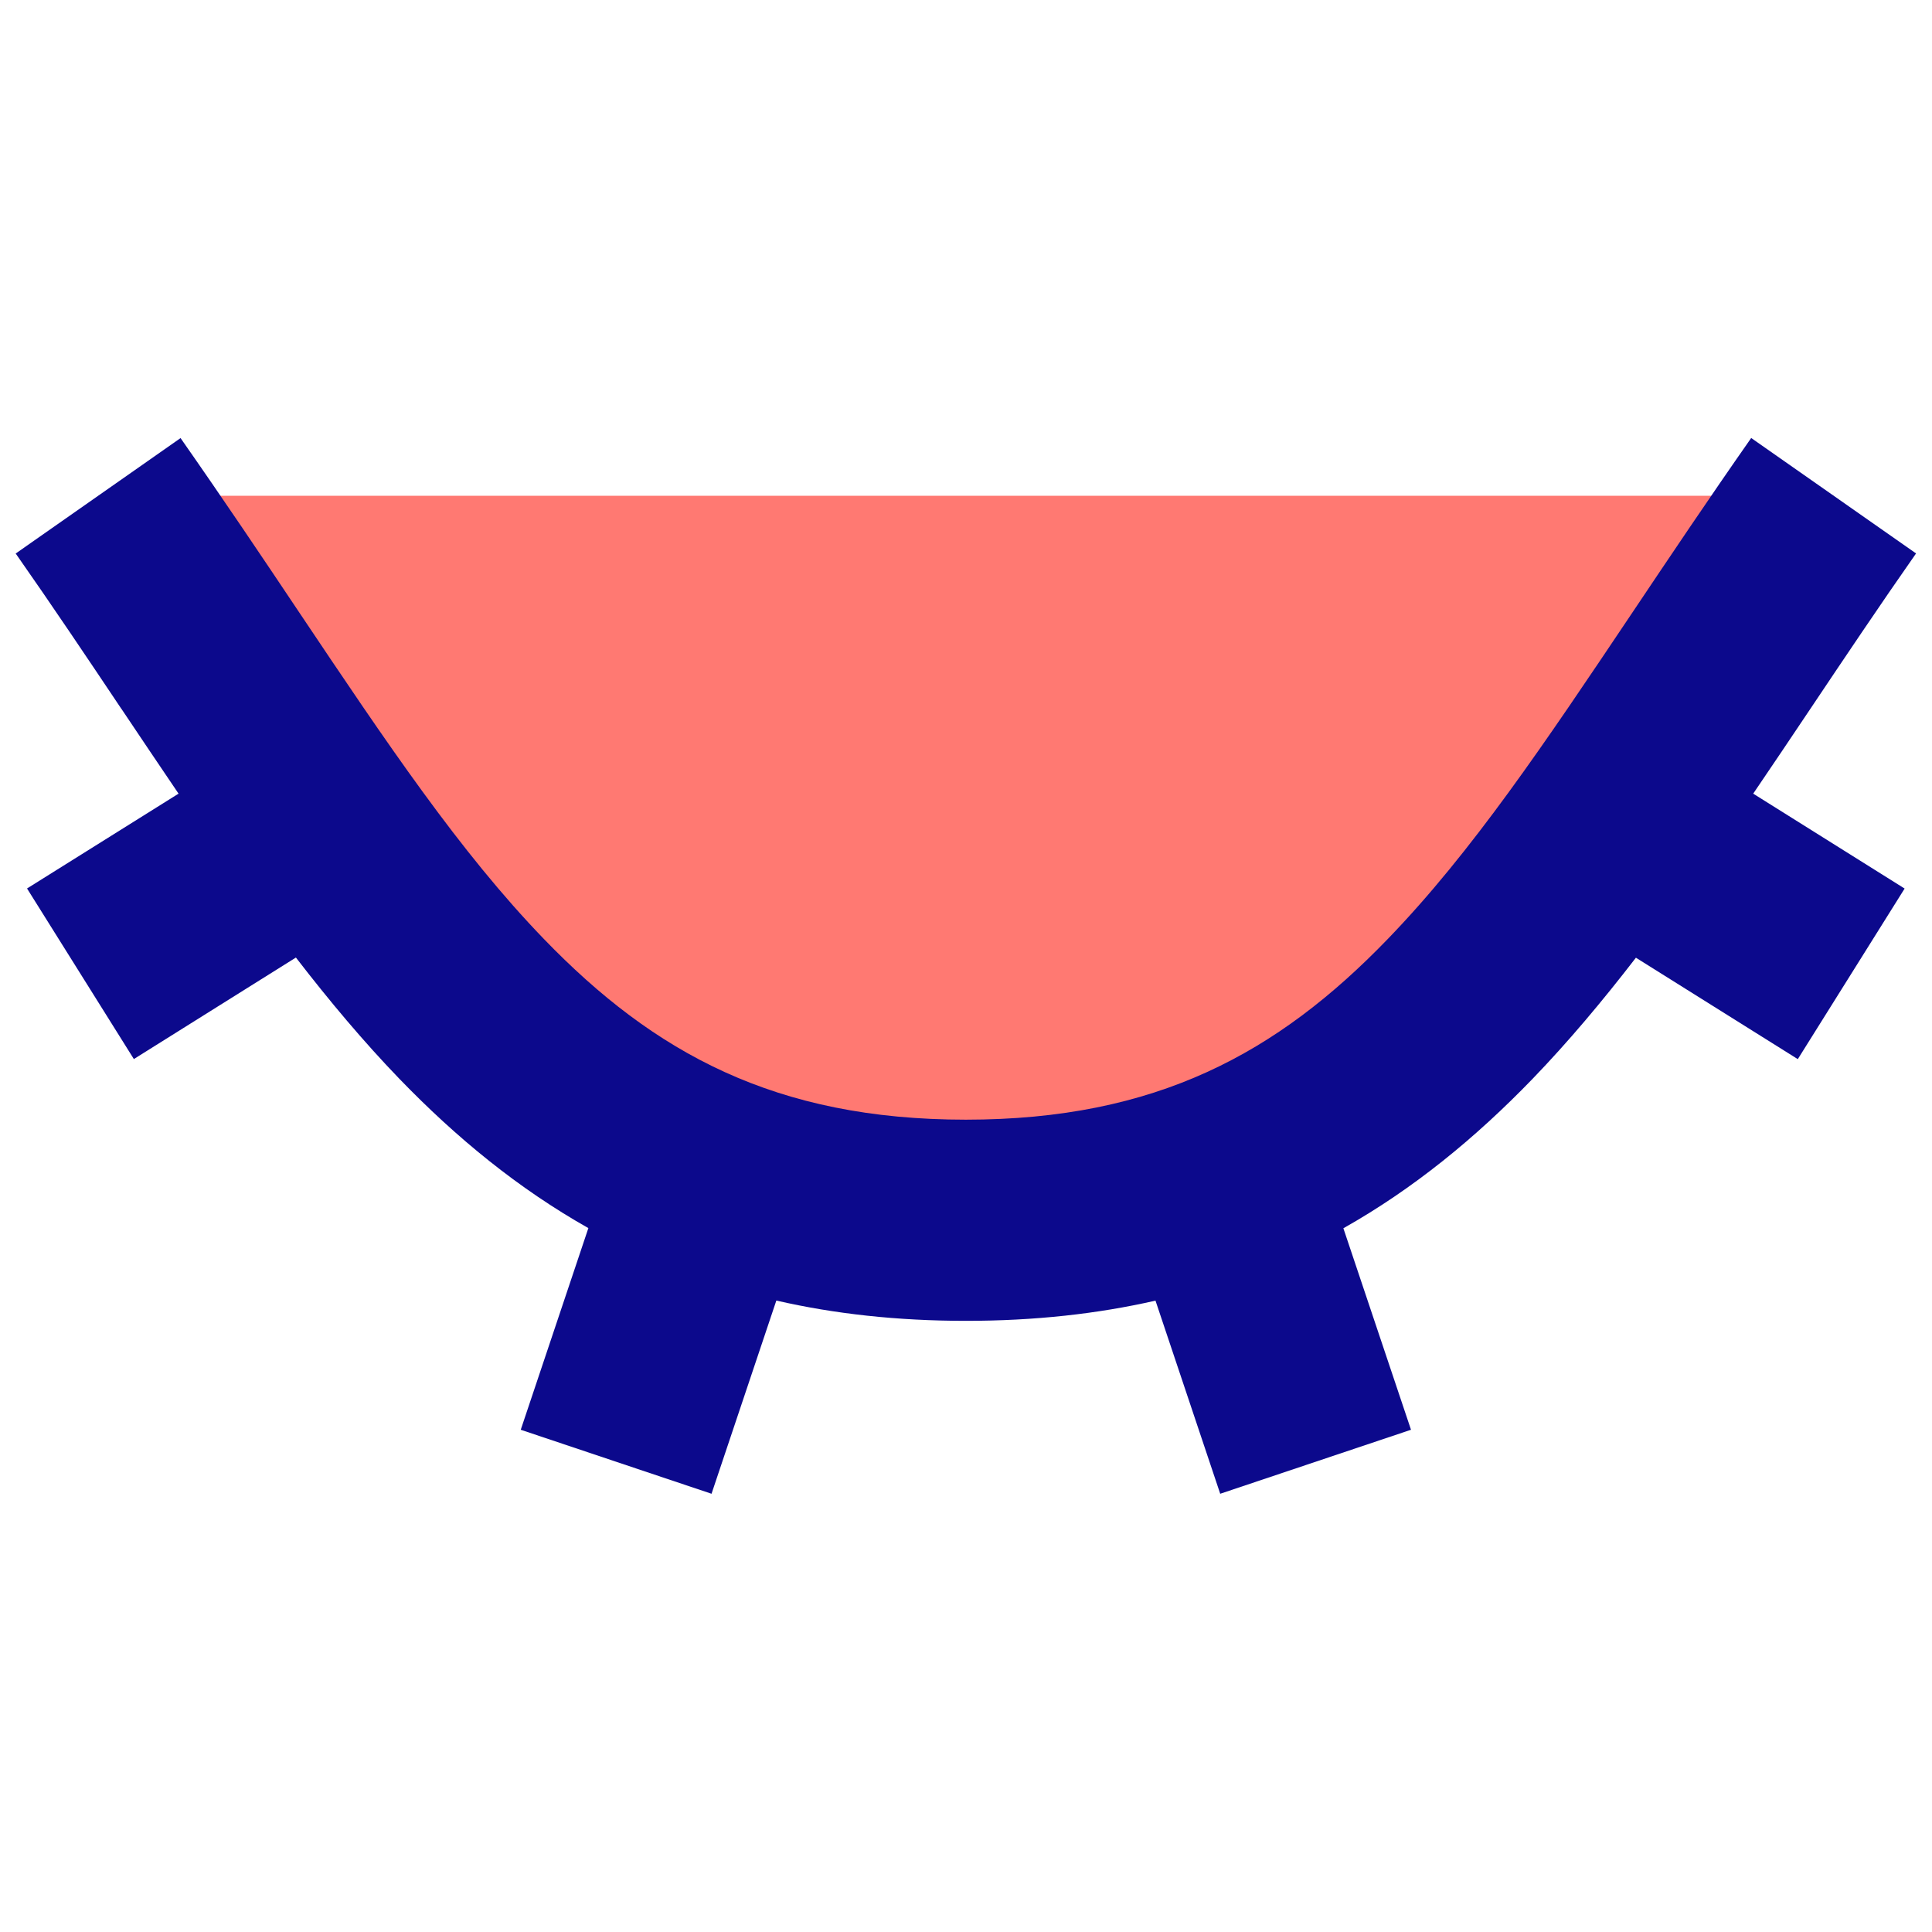 <svg xmlns="http://www.w3.org/2000/svg" fill="none" viewBox="0 0 24 24" id="Invisible-2--Streamline-Sharp">
  <desc>
    Invisible 2 Streamline Icon: https://streamlinehq.com
  </desc>
  <g id="invisible-2">
    <path id="Intersect" fill="#ff7972" d="M11.999 15.159c-5.5 0 -7.28 -4 -10.78 -9H22.779c-3.5 5 -5.28 9 -10.78 9Z" stroke-width="1"></path>
    <path id="Union" fill="#0c098c" fill-rule="evenodd" d="m1.508 8.806 -0 -0C1.081 8.168 0.646 7.52 0.195 6.876L2.243 5.442c0.538 0.769 1.022 1.49 1.473 2.164l0 0 0 0c1.09 1.626 1.996 2.977 3.041 4.059 1.368 1.416 2.876 2.244 5.241 2.244 2.365 0 3.873 -0.827 5.241 -2.244 1.046 -1.082 1.951 -2.433 3.042 -4.06l0 -0c0.452 -0.674 0.935 -1.395 1.473 -2.164l2.048 1.434c-0.451 0.644 -0.885 1.292 -1.312 1.929l-0 0c-0.239 0.356 -0.475 0.709 -0.711 1.055l1.881 1.179 -1.327 2.119 -2.011 -1.26c-0.418 0.542 -0.844 1.049 -1.284 1.505 -0.711 0.736 -1.481 1.366 -2.35 1.856l0.84 2.503 -2.37 0.795 -0.804 -2.399c-0.719 0.164 -1.499 0.251 -2.354 0.251 -0.856 0 -1.637 -0.087 -2.356 -0.252l-0.805 2.4 -2.37 -0.795 0.84 -2.505c-0.868 -0.49 -1.637 -1.119 -2.348 -1.855 -0.441 -0.457 -0.867 -0.964 -1.285 -1.506l-2.013 1.261 -1.327 -2.119L2.218 9.859c-0.235 -0.346 -0.471 -0.698 -0.71 -1.054l-0 -0 0 -0Z" clip-rule="evenodd" stroke-width="1"></path>
  </g>
</svg>